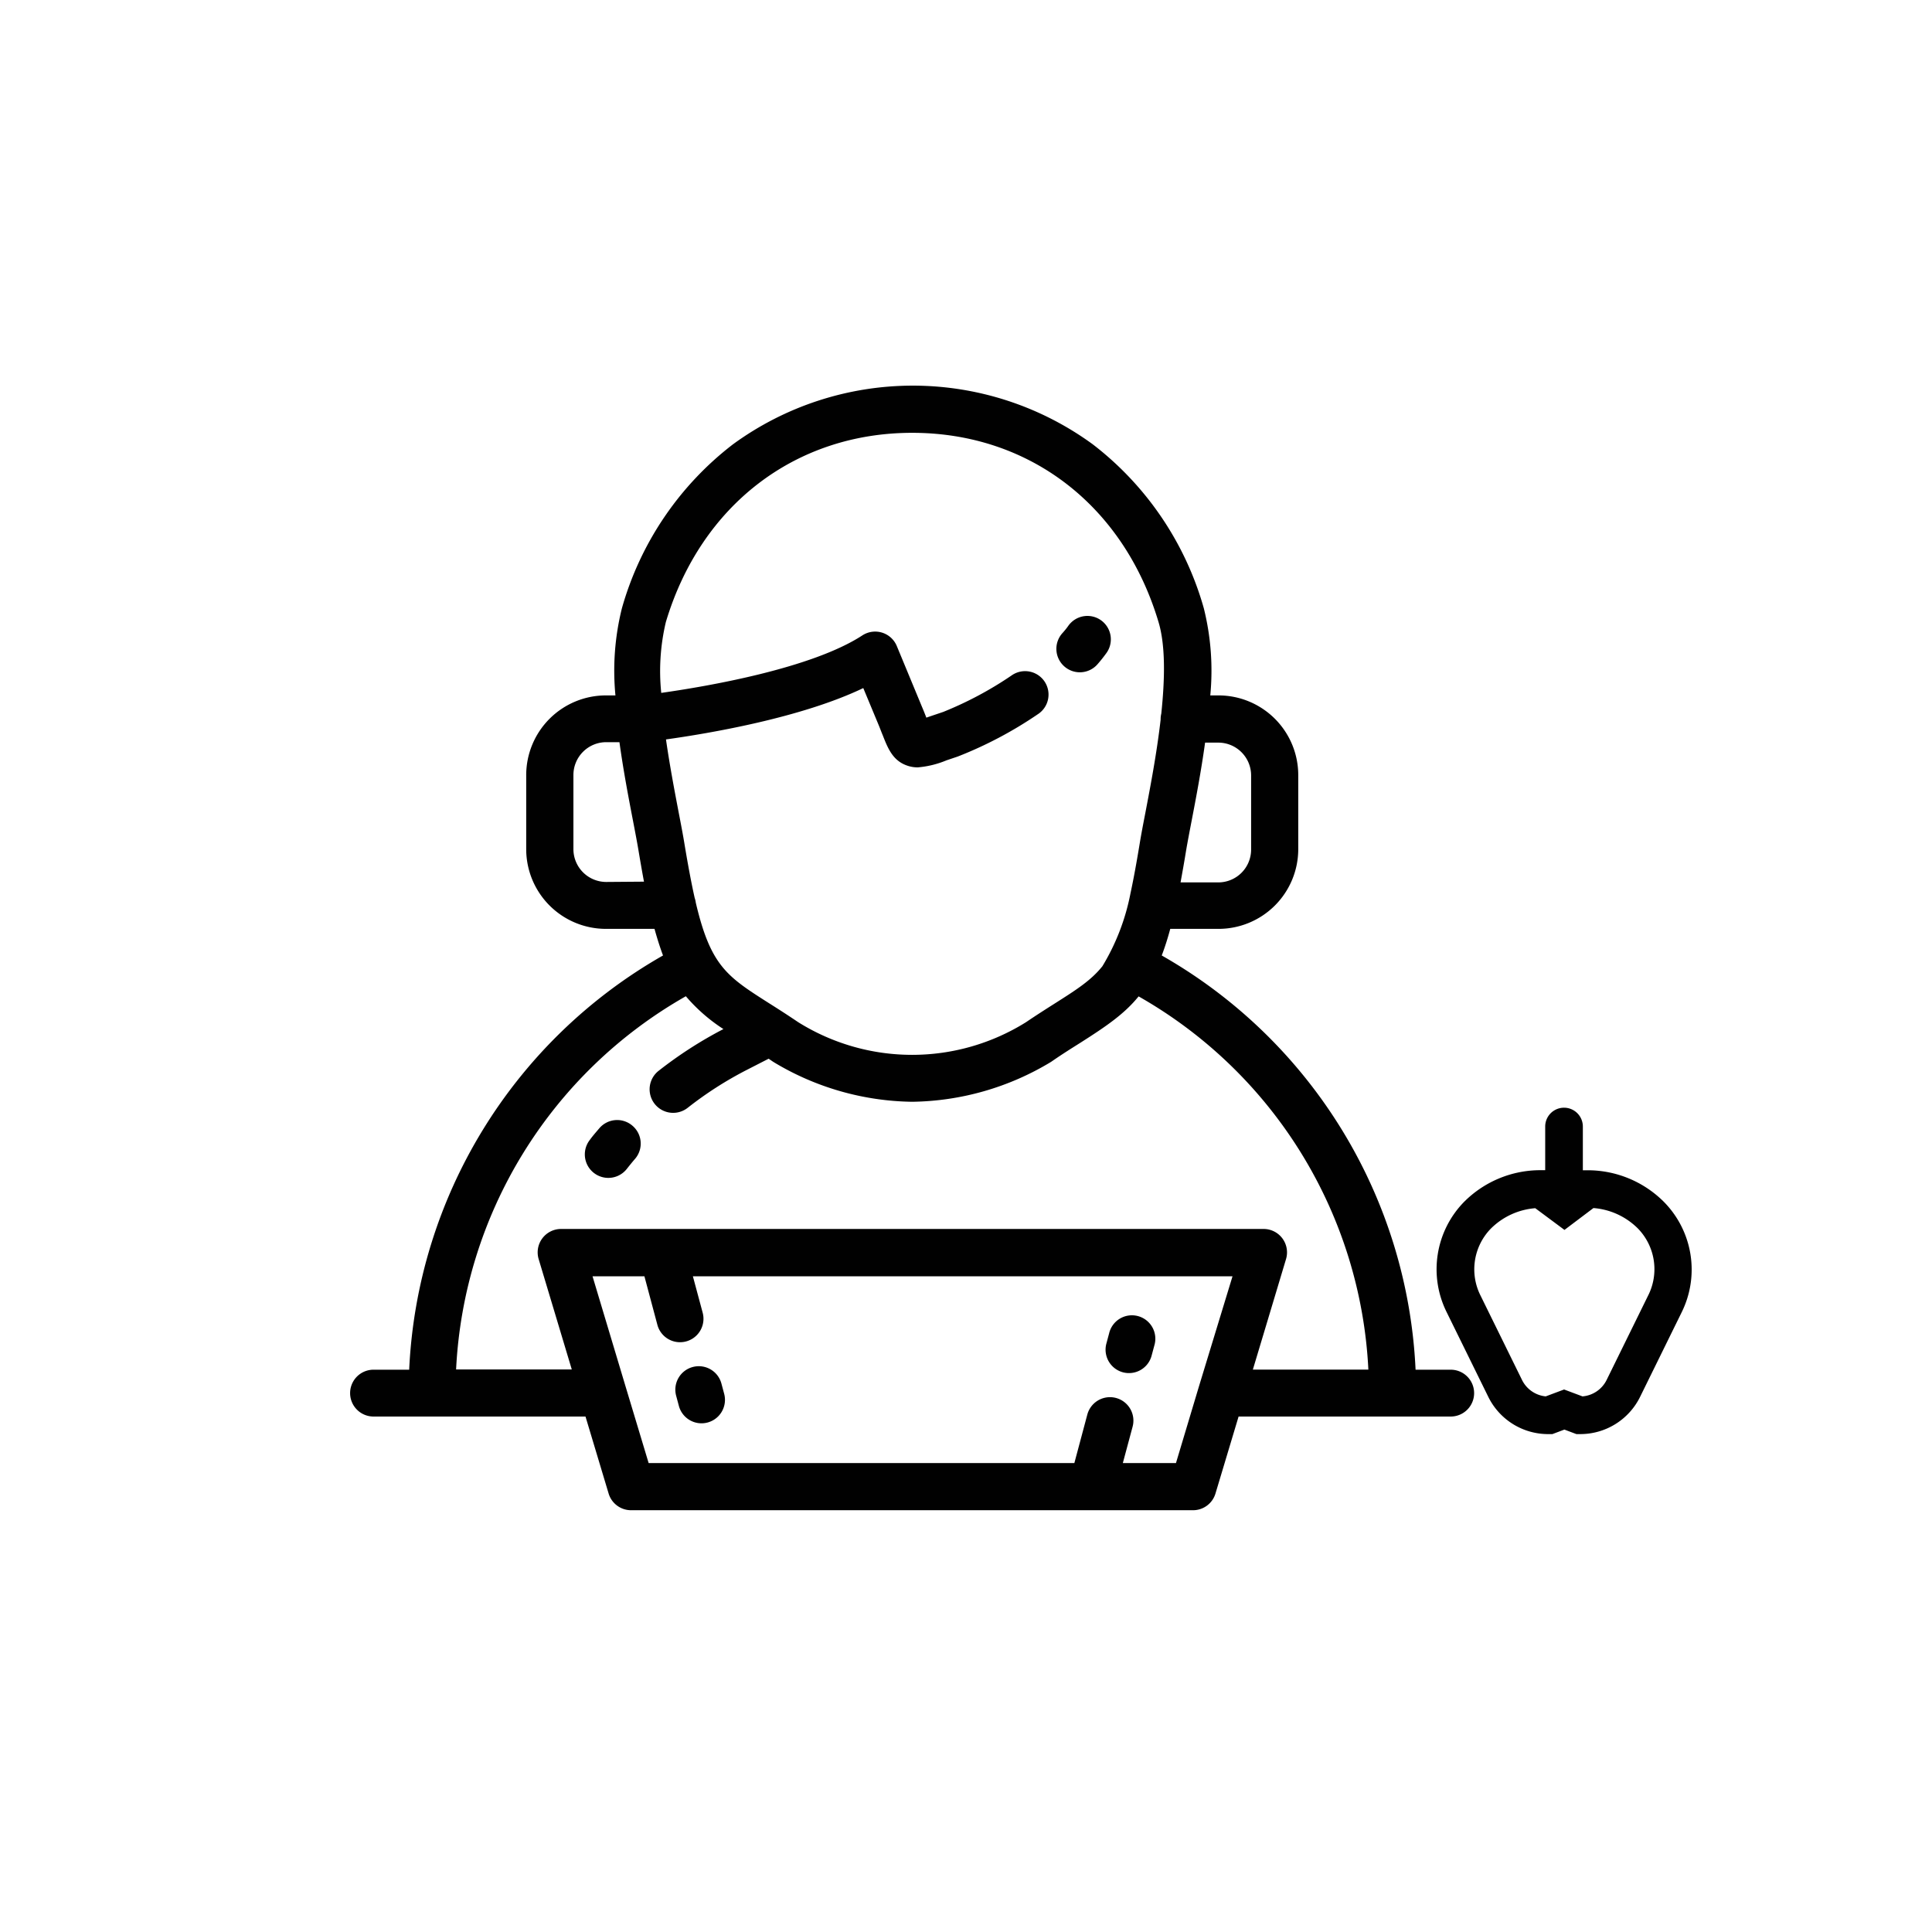 <svg xmlns="http://www.w3.org/2000/svg" viewBox="0 0 260.68 260.68">
  <defs><style>.singular-1{fill:none;}.singular-2{fill:#010101;}</style></defs><title>singular</title><g id="Layer_2" data-name="Layer 2"><g id="Capa_1" data-name="Capa 1"><rect class="singular-1" width="260.68" height="260.68"/><path class="singular-2" d="M85.31,151.87a3.16,3.16,0,0,0-4.45.37c-.43.51-.87,1-1.28,1.57a3.16,3.16,0,1,0,5,3.9c.37-.47.75-.94,1.14-1.39A3.16,3.16,0,0,0,85.31,151.87Z"/><path class="singular-2" d="M143.62,89.93a3.16,3.16,0,0,0,4.46-.3c.44-.5.83-1,1.18-1.48a3.16,3.16,0,1,0-5.13-3.69c-.23.33-.51.67-.81,1A3.16,3.16,0,0,0,143.62,89.93Z"/><path class="singular-2" d="M195.77,184.81H191a67.89,67.89,0,0,0-34.25-55.89c.41-1.07.79-2.25,1.15-3.59h6.52a10.76,10.76,0,0,0,10.75-10.75v-10a10.76,10.76,0,0,0-10.75-10.75h-1.12a34.8,34.8,0,0,0-.87-11.75,42.4,42.4,0,0,0-15-22.14,41.17,41.17,0,0,0-48.52,0,42.41,42.41,0,0,0-15,22.14,34.81,34.81,0,0,0-.87,11.75H81.8A10.76,10.76,0,0,0,71,104.62v10A10.76,10.76,0,0,0,81.8,125.33h6.51c.37,1.33.75,2.52,1.15,3.59a67.89,67.89,0,0,0-34.25,55.89H50.4a3.16,3.16,0,1,0,0,6.32H79l3.12,10.39a3.16,3.16,0,0,0,3,2.25H161a3.16,3.16,0,0,0,3-2.25l3.12-10.39h28.62a3.16,3.16,0,0,0,0-6.32Zm-35.72-70.12c.17-1,.42-2.31.71-3.82.6-3.11,1.31-6.83,1.84-10.67h1.78a4.43,4.43,0,0,1,4.43,4.43v10a4.43,4.43,0,0,1-4.43,4.43h-5.09C159.54,117.68,159.8,116.24,160.05,114.68ZM81.8,119h0a4.43,4.43,0,0,1-4.43-4.43v-10a4.43,4.43,0,0,1,4.43-4.43h1.78c.53,3.84,1.24,7.55,1.84,10.66.29,1.51.54,2.82.71,3.83.26,1.55.51,3,.76,4.33Zm66.92,11.4c-1.51,1.88-3.46,3.13-6.28,4.92-1.18.75-2.51,1.59-4,2.6a29,29,0,0,1-30.74,0c-1.48-1-2.81-1.85-4-2.6-5.61-3.57-7.82-5-9.82-13.53a3.14,3.14,0,0,0-.15-.64c-.46-2.06-.92-4.52-1.41-7.49-.18-1.09-.44-2.44-.74-4-.53-2.78-1.2-6.27-1.72-9.89,5.8-.81,18.24-2.91,26.62-6.93l2.08,5c.21.51.39,1,.54,1.35.7,1.78,1.36,3.46,3.33,4.12a4.28,4.28,0,0,0,1.39.23,12.77,12.77,0,0,0,3.89-.95l1.51-.51A54.07,54.07,0,0,0,140,96.39a3.16,3.16,0,1,0-3.5-5.26,48.56,48.56,0,0,1-9.24,4.93l-1.57.53-.7.24c-.16-.42-.35-.9-.58-1.44L121,87.16a3.16,3.16,0,0,0-4.64-1.43c-6.84,4.46-20.86,6.87-27.14,7.76a28.74,28.74,0,0,1,.62-9.55c4.71-15.75,17.44-25.54,33.24-25.54s28.54,9.79,33.24,25.54c.95,3.17.86,7.7.37,12.35a3.15,3.15,0,0,0-.09.75s0,0,0,.07c-.52,4.54-1.4,9.11-2.06,12.57-.3,1.55-.56,2.9-.74,4-.44,2.68-.85,4.93-1.27,6.87A29.85,29.85,0,0,1,148.72,130.41ZM161.79,187h0l-3.12,10.41h-7.17l1.32-4.91a3.16,3.16,0,0,0-6.11-1.64l-1.75,6.55H87.52L84.4,187.05v0l-4.45-14.84h7l1.75,6.55a3.16,3.16,0,0,0,6.11-1.64l-1.32-4.91h72.81Zm7.26-2.22,4.47-14.89a3.16,3.16,0,0,0-3-4.07H75.68a3.16,3.16,0,0,0-3,4.07l4.47,14.89H61.54a61.37,61.37,0,0,1,31-50.36,23.08,23.08,0,0,0,5.07,4.43,55.61,55.61,0,0,0-8.74,5.63,3.16,3.16,0,1,0,3.91,5,49.29,49.29,0,0,1,8-5.13l2.93-1.5.56.38.19.12a37.06,37.06,0,0,0,18.62,5.31h0a37.06,37.06,0,0,0,18.63-5.32l.19-.12c1.44-1,2.76-1.82,3.93-2.56,3.41-2.17,5.88-3.85,7.8-6.22a61.37,61.37,0,0,1,31,50.36H169.05Z"/><path class="singular-2" d="M93.46,184.45a3.16,3.16,0,0,0-2.23,3.87l.37,1.38a3.16,3.16,0,1,0,6.11-1.64l-.37-1.38A3.16,3.16,0,0,0,93.46,184.45Z"/><path class="singular-2" d="M151.51,185.16a3.16,3.16,0,0,0,3.87-2.23l.37-1.38a3.16,3.16,0,1,0-6.1-1.64l-.37,1.38A3.16,3.16,0,0,0,151.51,185.16Z"/><path class="singular-2" d="M224.52,162.18a14.53,14.53,0,0,0-10.34-4.28h-.61V152a2.54,2.54,0,1,0-5.08,0v5.89h-.61a14.53,14.53,0,0,0-10.34,4.28,13,13,0,0,0-2.34,14.89l5.58,11.35A9,9,0,0,0,209,193.5h.46l1.62-.61,1.62.61h.46a9,9,0,0,0,8.16-5.08l5.58-11.35A13,13,0,0,0,224.52,162.18Zm-11,26.23-2.48-.93-2.48.93a4,4,0,0,1-3.2-2.22l-5.58-11.35a7.87,7.87,0,0,1,1.37-9.06,9.53,9.53,0,0,1,6-2.76l3.94,2.93L215,163a9.52,9.52,0,0,1,6,2.76,7.87,7.87,0,0,1,1.37,9.06l-5.58,11.35A4,4,0,0,1,213.52,188.41Z"/></g></g>
</svg>